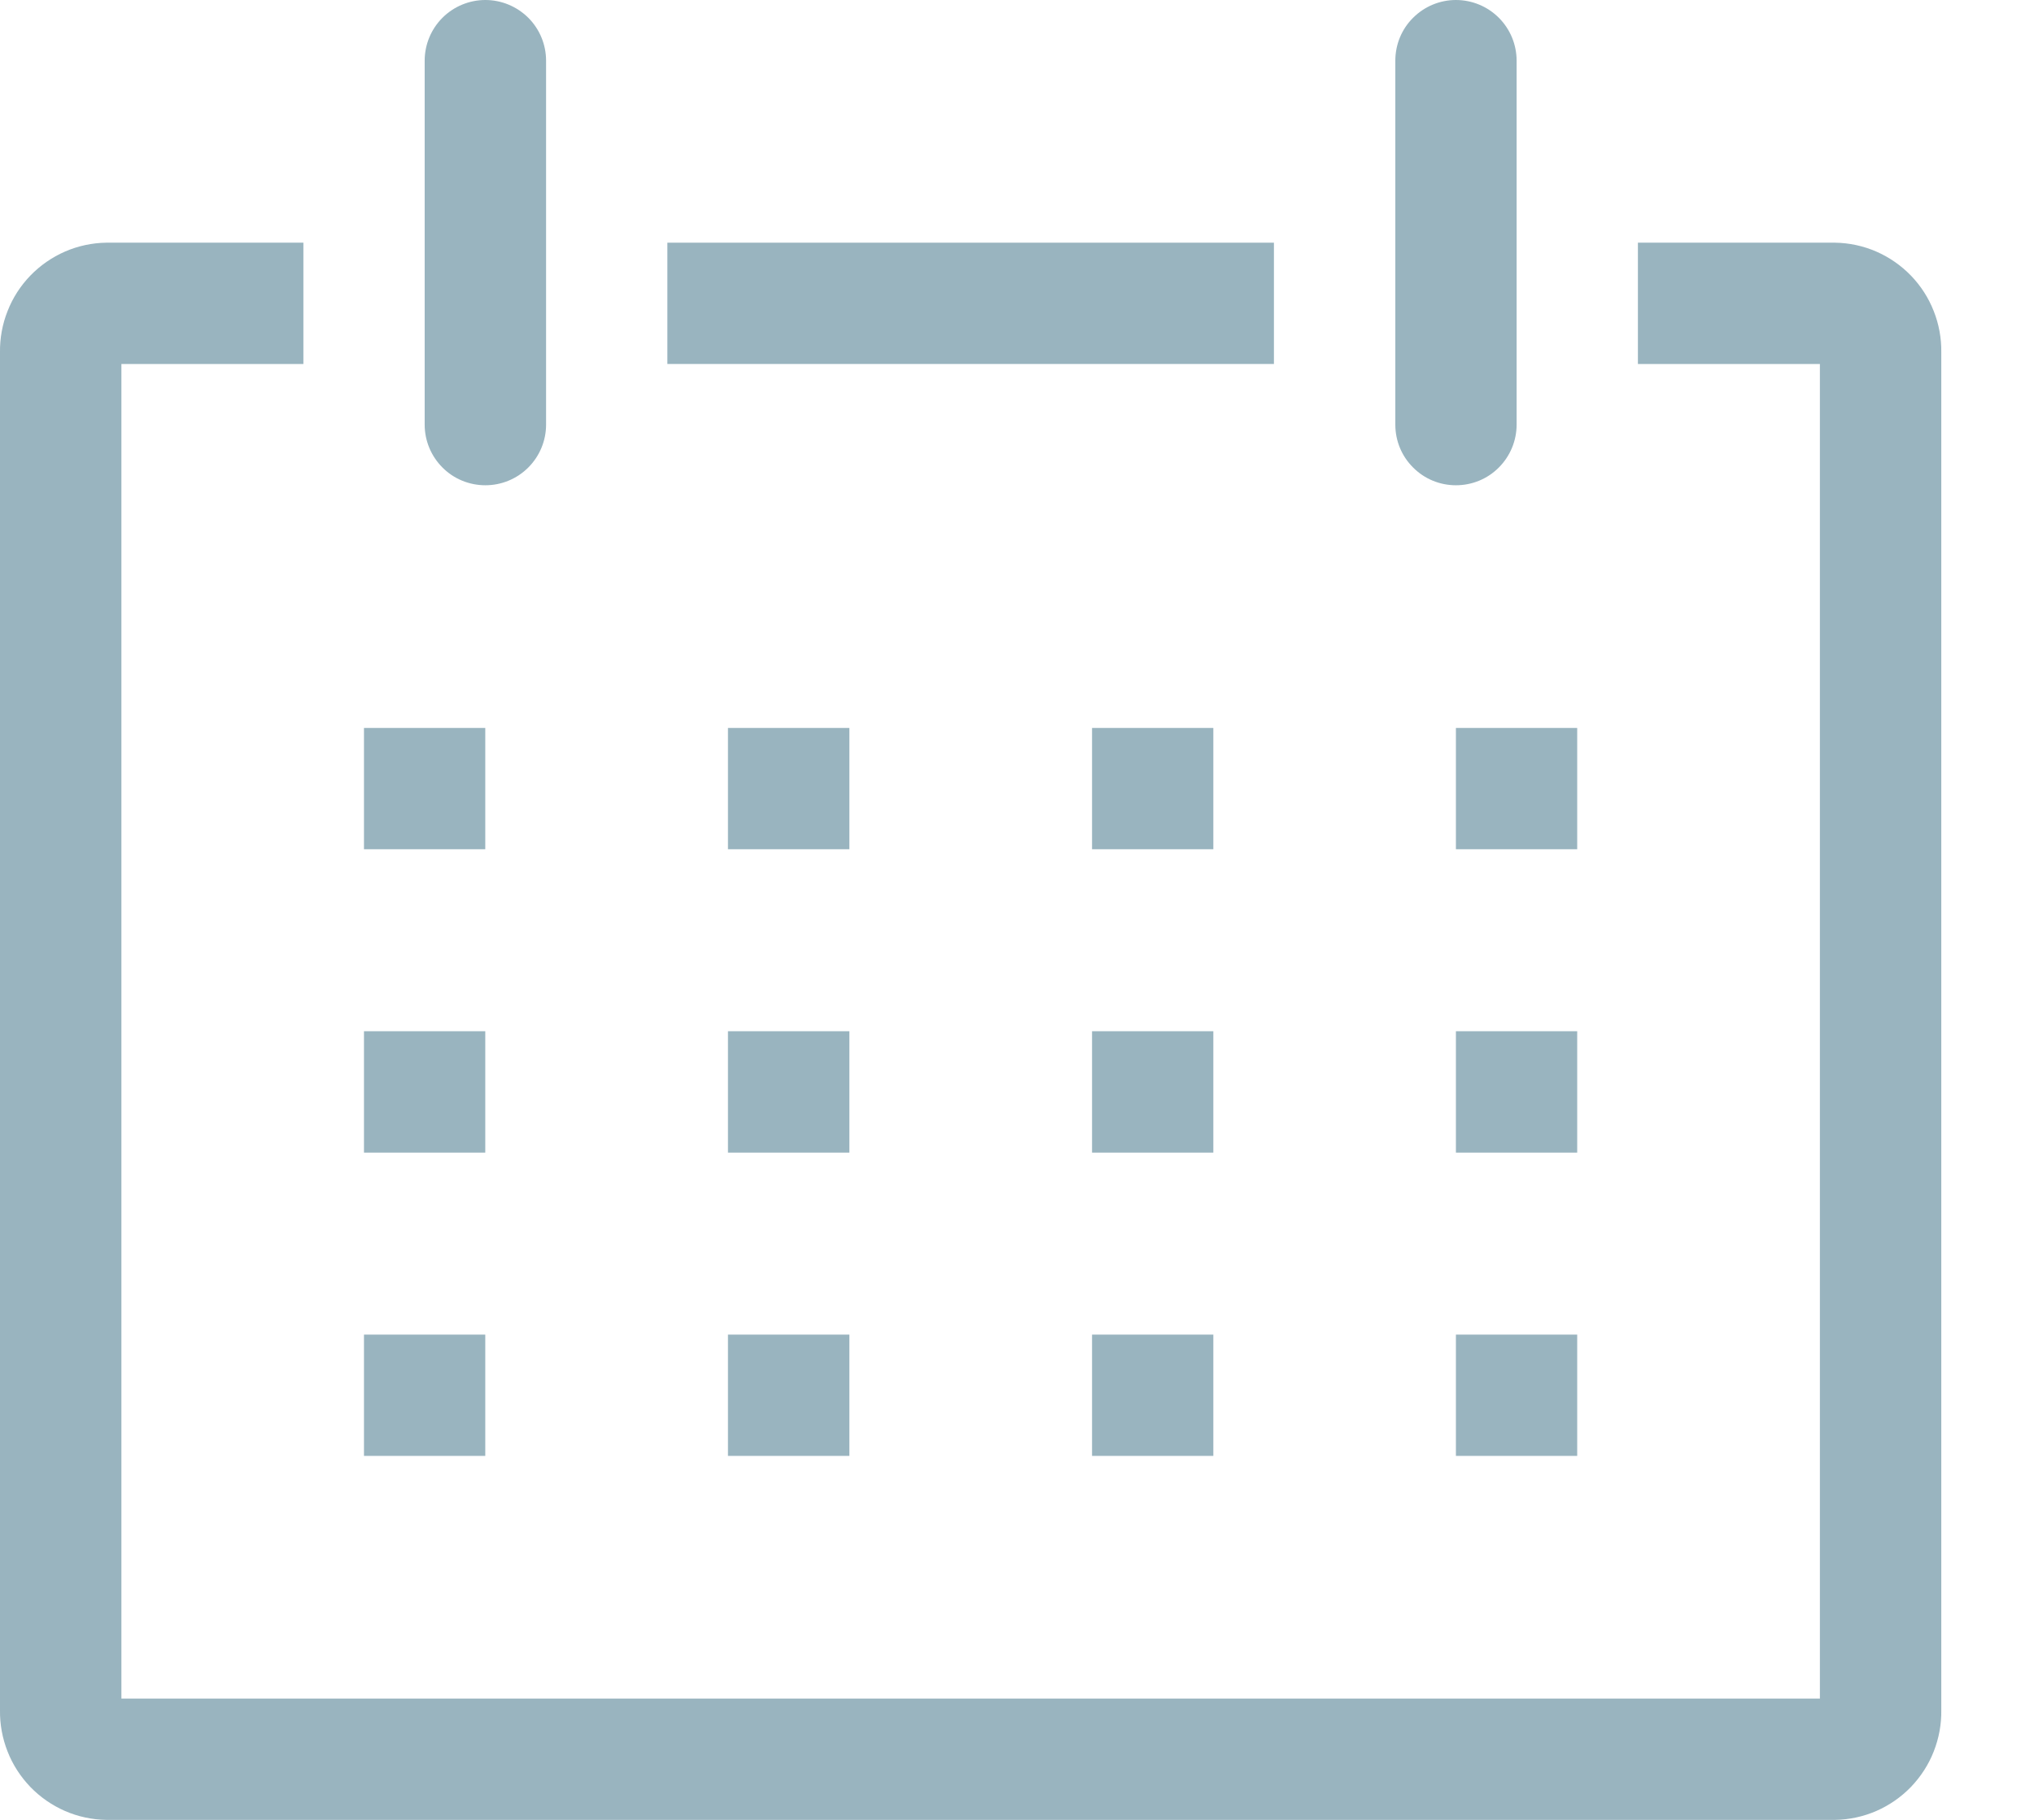 <svg width="19" height="17" viewBox="0 0 19 17" fill="none" xmlns="http://www.w3.org/2000/svg">
<path d="M0.992 2.267H2.834V3.4H1.134V15.867H17V3.4H15.3V2.267H17.142C17.274 2.269 17.405 2.297 17.527 2.35C17.648 2.403 17.758 2.479 17.85 2.574C17.942 2.669 18.015 2.782 18.063 2.905C18.112 3.028 18.136 3.16 18.134 3.292V15.974C18.136 16.107 18.112 16.238 18.063 16.362C18.015 16.485 17.942 16.597 17.85 16.693C17.758 16.788 17.648 16.864 17.527 16.917C17.405 16.97 17.274 16.998 17.142 17H0.992C0.86 16.998 0.729 16.97 0.607 16.917C0.486 16.864 0.376 16.788 0.284 16.693C0.192 16.597 0.119 16.485 0.071 16.362C0.022 16.238 -0.002 16.107 0 15.974V3.292C-0.002 3.16 0.022 3.028 0.071 2.905C0.119 2.782 0.192 2.669 0.284 2.574C0.376 2.479 0.486 2.403 0.607 2.35C0.729 2.297 0.86 2.269 0.992 2.267Z" fill="#99B4BF"/>
<path d="M13.6 6.8H14.733V7.933H13.6V6.8Z" fill="#99B4BF"/>
<path d="M10.201 6.8H11.334V7.933H10.201V6.8Z" fill="#99B4BF"/>
<path d="M6.8 6.8H7.934V7.933H6.8V6.8Z" fill="#99B4BF"/>
<path d="M3.4 6.8H4.533V7.933H3.4V6.8Z" fill="#99B4BF"/>
<path d="M13.6 9.633H14.733V10.767H13.6V9.633Z" fill="#99B4BF"/>
<path d="M10.201 9.633H11.334V10.767H10.201V9.633Z" fill="#99B4BF"/>
<path d="M6.8 9.633H7.934V10.767H6.8V9.633Z" fill="#99B4BF"/>
<path d="M3.4 9.633H4.533V10.767H3.4V9.633Z" fill="#99B4BF"/>
<path d="M13.6 12.467H14.733V13.6H13.6V12.467Z" fill="#99B4BF"/>
<path d="M10.201 12.467H11.334V13.6H10.201V12.467Z" fill="#99B4BF"/>
<path d="M6.8 12.467H7.934V13.6H6.8V12.467Z" fill="#99B4BF"/>
<path d="M3.4 12.467H4.533V13.6H3.4V12.467Z" fill="#99B4BF"/>
<path d="M13.6 4.533C13.45 4.533 13.306 4.474 13.2 4.367C13.093 4.261 13.034 4.117 13.034 3.967V0.567C13.034 0.416 13.093 0.272 13.2 0.166C13.306 0.06 13.45 0 13.6 0C13.751 0 13.895 0.06 14.001 0.166C14.107 0.272 14.167 0.416 14.167 0.567V3.967C14.167 4.117 14.107 4.261 14.001 4.367C13.895 4.474 13.751 4.533 13.6 4.533Z" fill="#99B4BF"/>
<path d="M4.534 4.533C4.384 4.533 4.239 4.474 4.133 4.367C4.027 4.261 3.967 4.117 3.967 3.967V0.567C3.967 0.416 4.027 0.272 4.133 0.166C4.239 0.06 4.384 0 4.534 0C4.684 0 4.828 0.06 4.935 0.166C5.041 0.272 5.101 0.416 5.101 0.567V3.967C5.101 4.117 5.041 4.261 4.935 4.367C4.828 4.474 4.684 4.533 4.534 4.533Z" fill="#99B4BF"/>
<path d="M6.234 2.267H11.9V3.4H6.234V2.267Z" fill="#99B4BF"/>
</svg>
